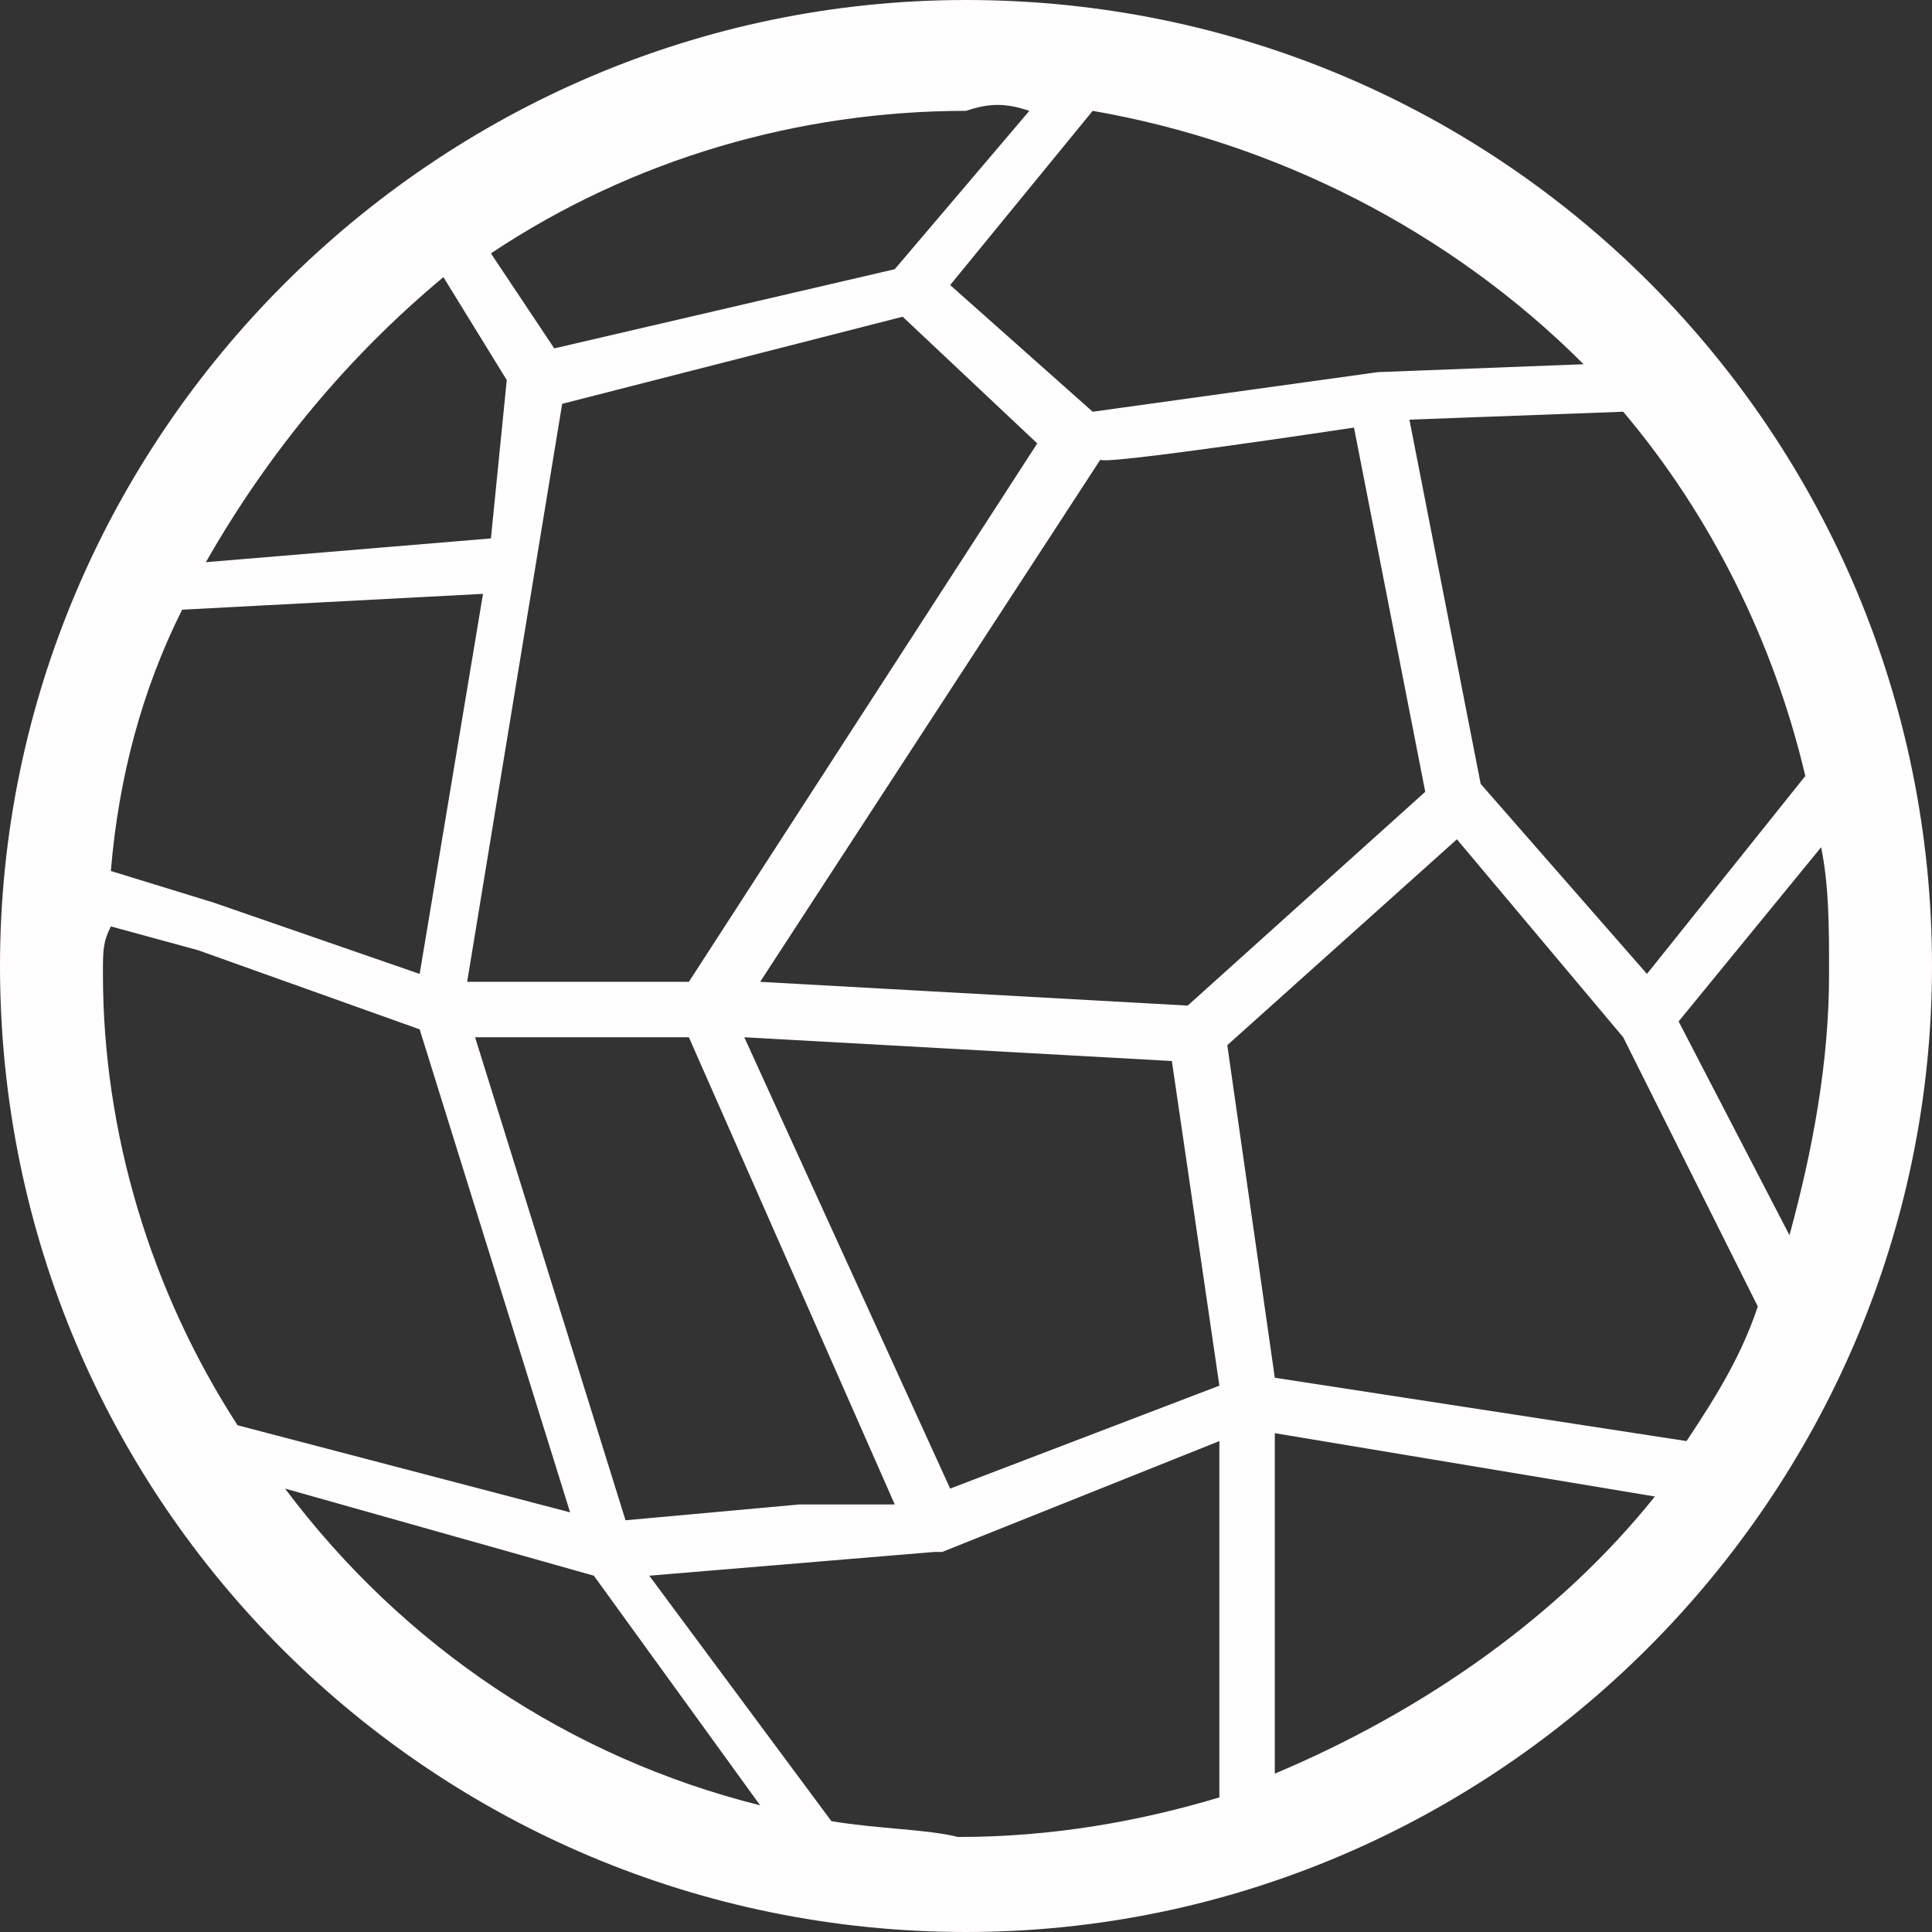 <svg xmlns="http://www.w3.org/2000/svg" viewBox="0 0 24.4 24.4">
  <rect x="0" y="0" width="24.4" height="24.4" fill="#333333" stroke="none"/>
  <path d="M22.6 15.6l-1.4-2.7 1.8-2.2c.1.5.1 1 .1 1.6 0 1.1-.2 2.2-.5 3.3zm-6.5 6.8v-4.3l4.8.8c-1.2 1.5-2.9 2.7-4.8 3.5zm-5.6.6l-2.3-3.1 3.6-.3h.1l3.5-1.4v4.5c-1 .3-2.1.5-3.3.5-.4-.1-1-.1-1.6-.2zm-6.9-4.2l3.9 1.1 2.1 2.9c-2.4-.6-4.5-2-6-4zm-2.2-7.1l1.1.3 2.8 1 1.9 6.1L3 18c-1.1-1.7-1.7-3.7-1.7-5.7 0-.3 0-.4.1-.6zm4.2-8.2l.8 1.3-.2 2-3.6.3c.8-1.4 1.8-2.6 3-3.6zM13 1.4l-1.7 2-4.3 1-.8-1.2c1.8-1.2 3.9-1.8 6-1.8.3-.1.5-.1.8 0zm7 3.2l-2.6.1-3.6.5L12 3.6l1.8-2.2c2.3.4 4.5 1.5 6.2 3.2zm.8 7.7l-2.1-2.4-.9-4.6 2.7-.1c1.1 1.3 1.9 2.9 2.3 4.6l-2 2.5zm-12.1.8l2.6 5.9h-1.2l-2.2.2L6 13.1h2.7zm8.4-7.7L18 10l-3 2.7-5.4-.3 4.3-6.6c-.1.1 3.2-.4 3.2-.4zM11.4 4l1.7 1.6-4.4 6.8H5.9l1.2-7.3L11.4 4zm-8.7 7.4L1.4 11c.1-1.2.4-2.3.9-3.3l3.8-.2-.8 4.8-2.6-.9zm9.3 7.4l-2.6-5.7 5.4.3.6 4.1-3.4 1.3zm9.3-.6l-5.2-.8-.6-4.2 2.9-2.6 2.1 2.5 1.7 3.4c-.2.6-.5 1.1-.9 1.7zM12.2 0C5.5 0 0 5.5 0 12.2 0 19 5.5 24.4 12.2 24.4s12.2-5.5 12.2-12.2S19 0 12.2 0z" fill="#FFFDFD"/>
</svg>
